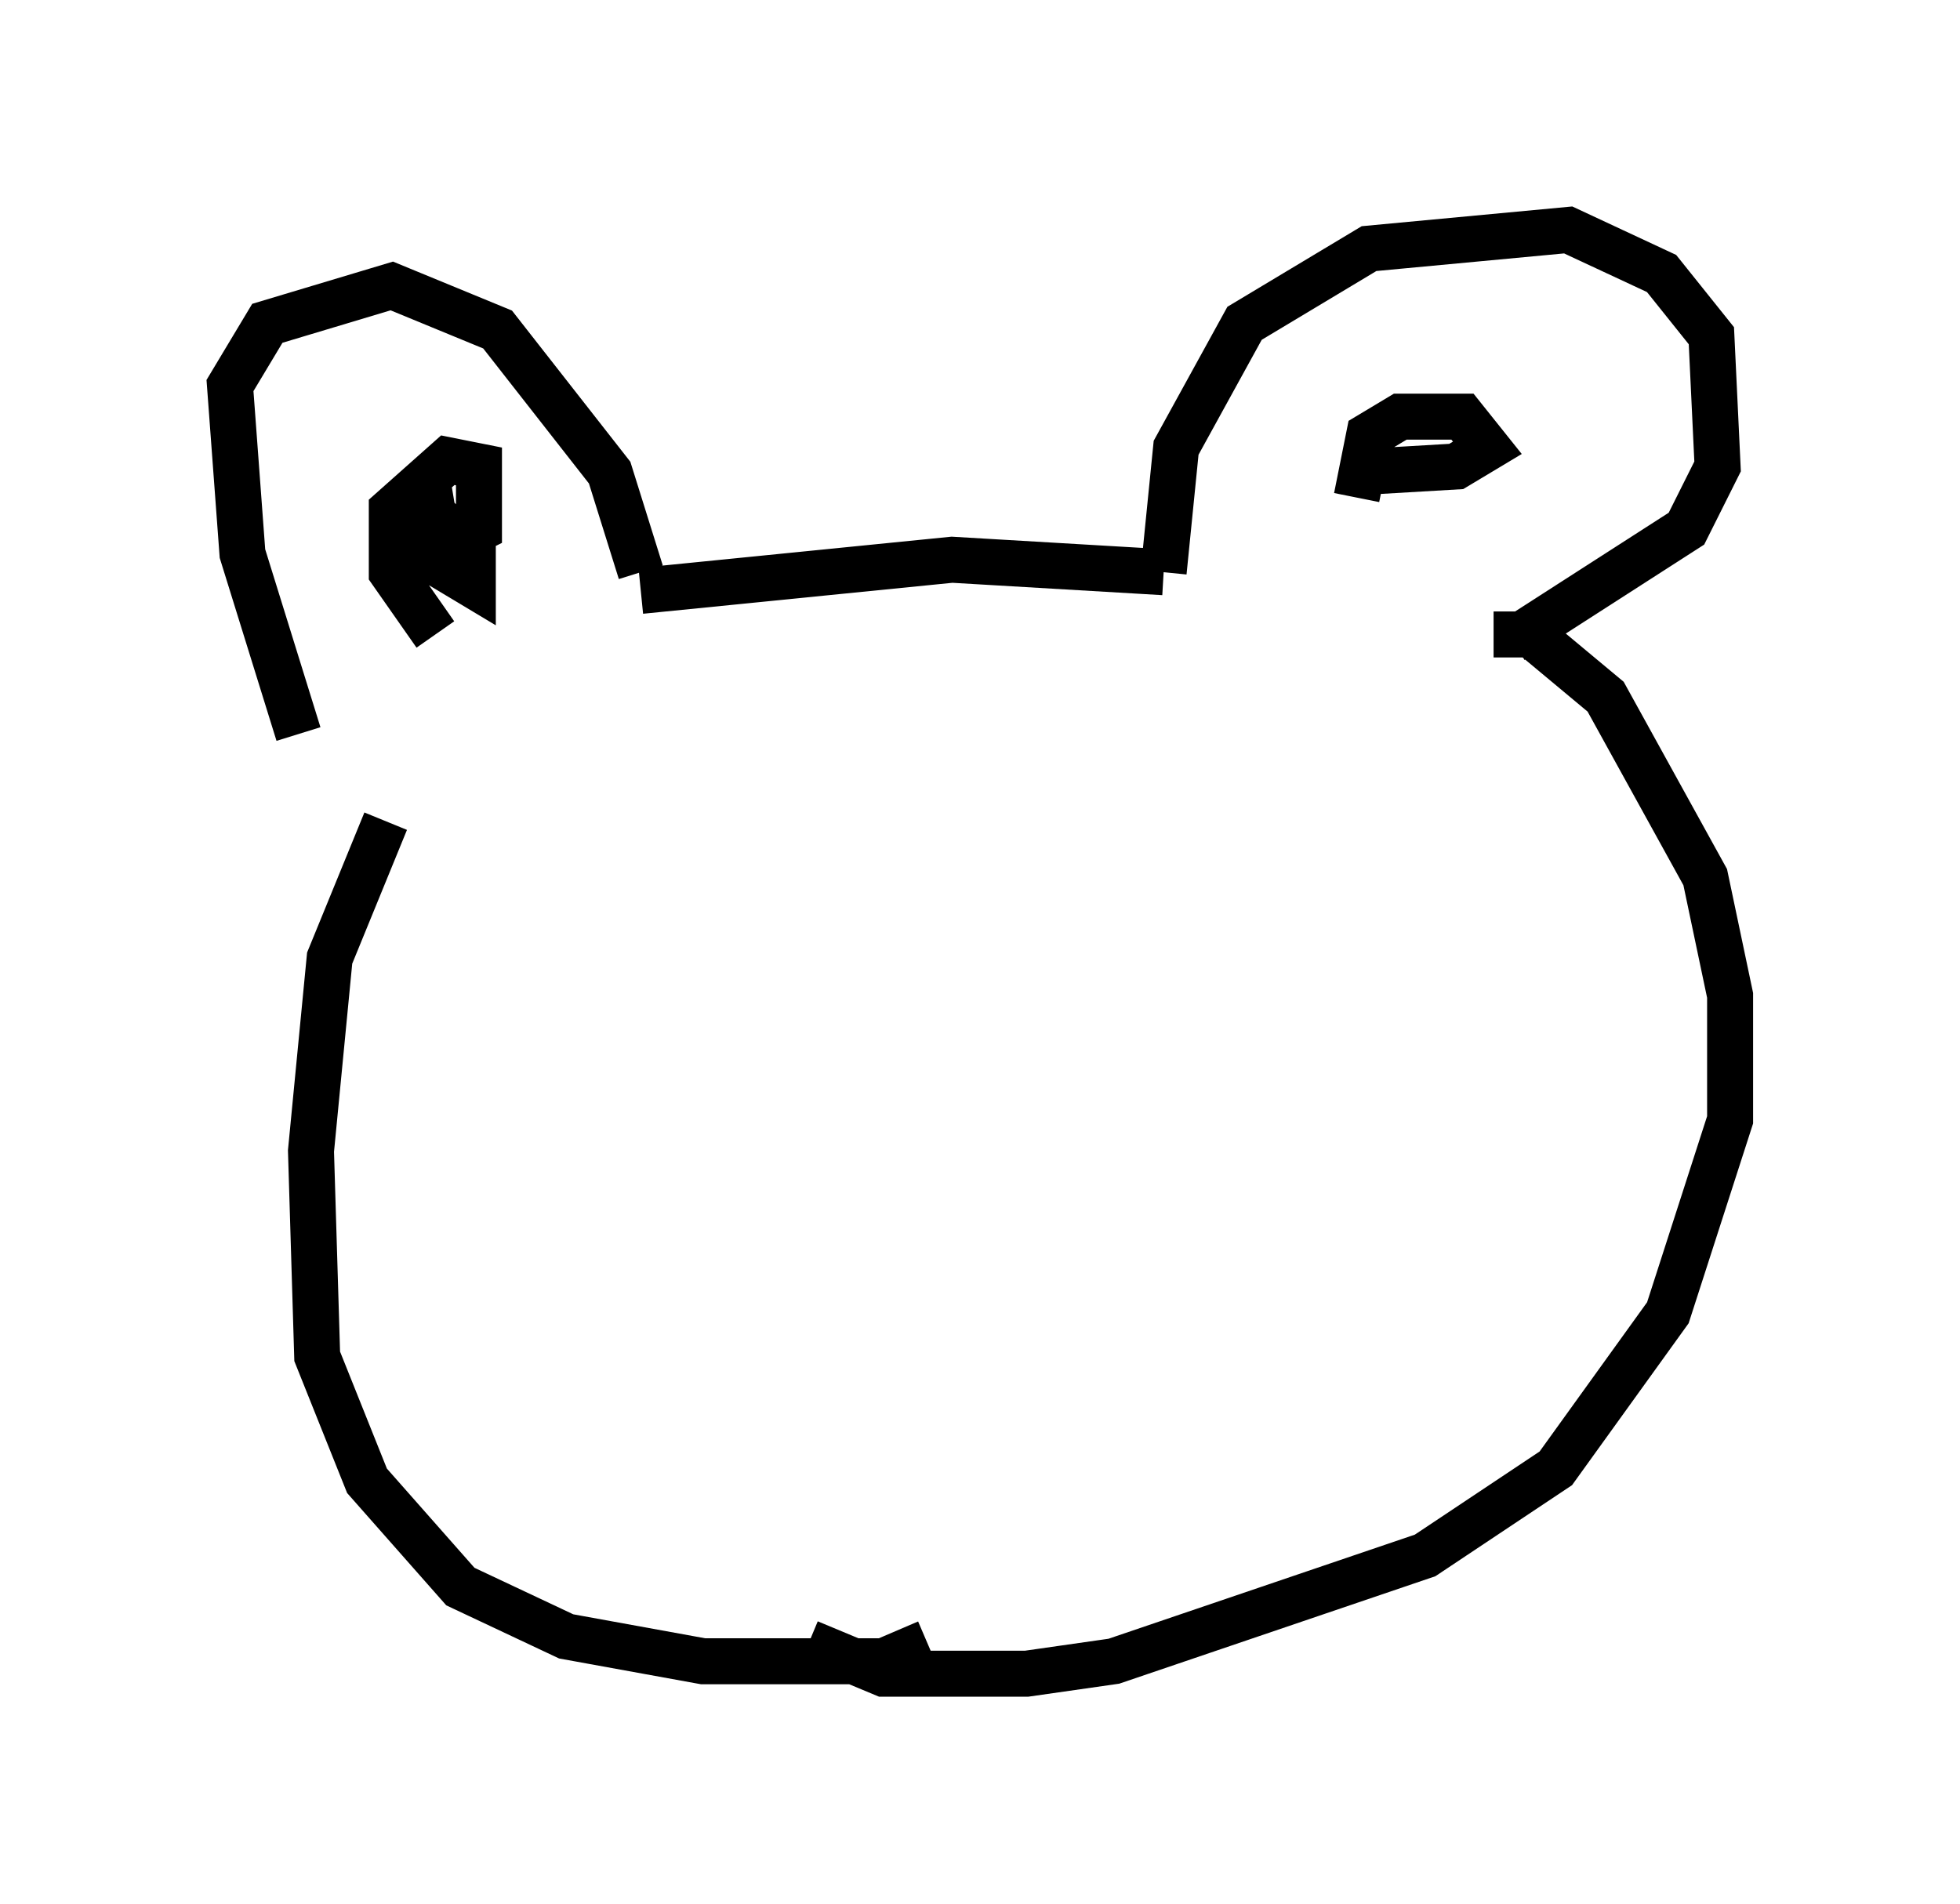 <?xml version="1.0" encoding="utf-8" ?>
<svg baseProfile="full" height="41.393" version="1.1" width="42.611" xmlns="http://www.w3.org/2000/svg" xmlns:ev="http://www.w3.org/2001/xml-events" xmlns:xlink="http://www.w3.org/1999/xlink"><defs /><rect fill="white" height="41.393" width="42.611" x="0" y="0" /><path d="M7.977, 17.72 m-1.488, -1.759 l-1.218, -3.924 -0.271, -3.654 l0.812, -1.353 2.706, -0.812 l2.3, 0.947 2.436, 3.112 l0.677, 2.165 m0.0, 0.406 l6.766, -0.677 4.601, 0.271 m0.0, 0.0 l0.271, -2.706 1.488, -2.706 l2.706, -1.624 4.33, -0.406 l2.03, 0.947 1.083, 1.353 l0.135, 2.842 -0.677, 1.353 l-3.789, 2.436 m-23.41, -0.135 l-0.947, -1.353 0.0, -1.353 l1.218, -1.083 0.677, 0.135 l0.0, 1.353 -1.353, 0.677 l-0.135, -0.677 0.677, -0.135 l0.677, 0.677 0.0, 0.677 l-0.677, -0.406 -0.135, -0.812 l-0.406, 0.541 m20.433, -1.218 l0.271, -1.353 0.677, -0.406 l1.353, 0.0 0.541, 0.677 l-0.677, 0.406 -2.3, 0.135 m-20.974, 7.578 l-1.218, 2.977 -0.406, 4.195 l0.135, 4.465 1.083, 2.706 l2.03, 2.3 2.3, 1.083 l2.977, 0.541 3.924, 0.0 l0.947, -0.406 m12.314, -21.921 l0.812, 0.0 1.624, 1.353 l2.165, 3.924 0.541, 2.571 l0.0, 2.706 -1.353, 4.195 l-2.436, 3.383 -2.842, 1.894 l-6.766, 2.3 -1.894, 0.271 l-3.112, 0.0 -1.624, -0.677 " fill="none" stroke="black" stroke-width="1" /></svg>